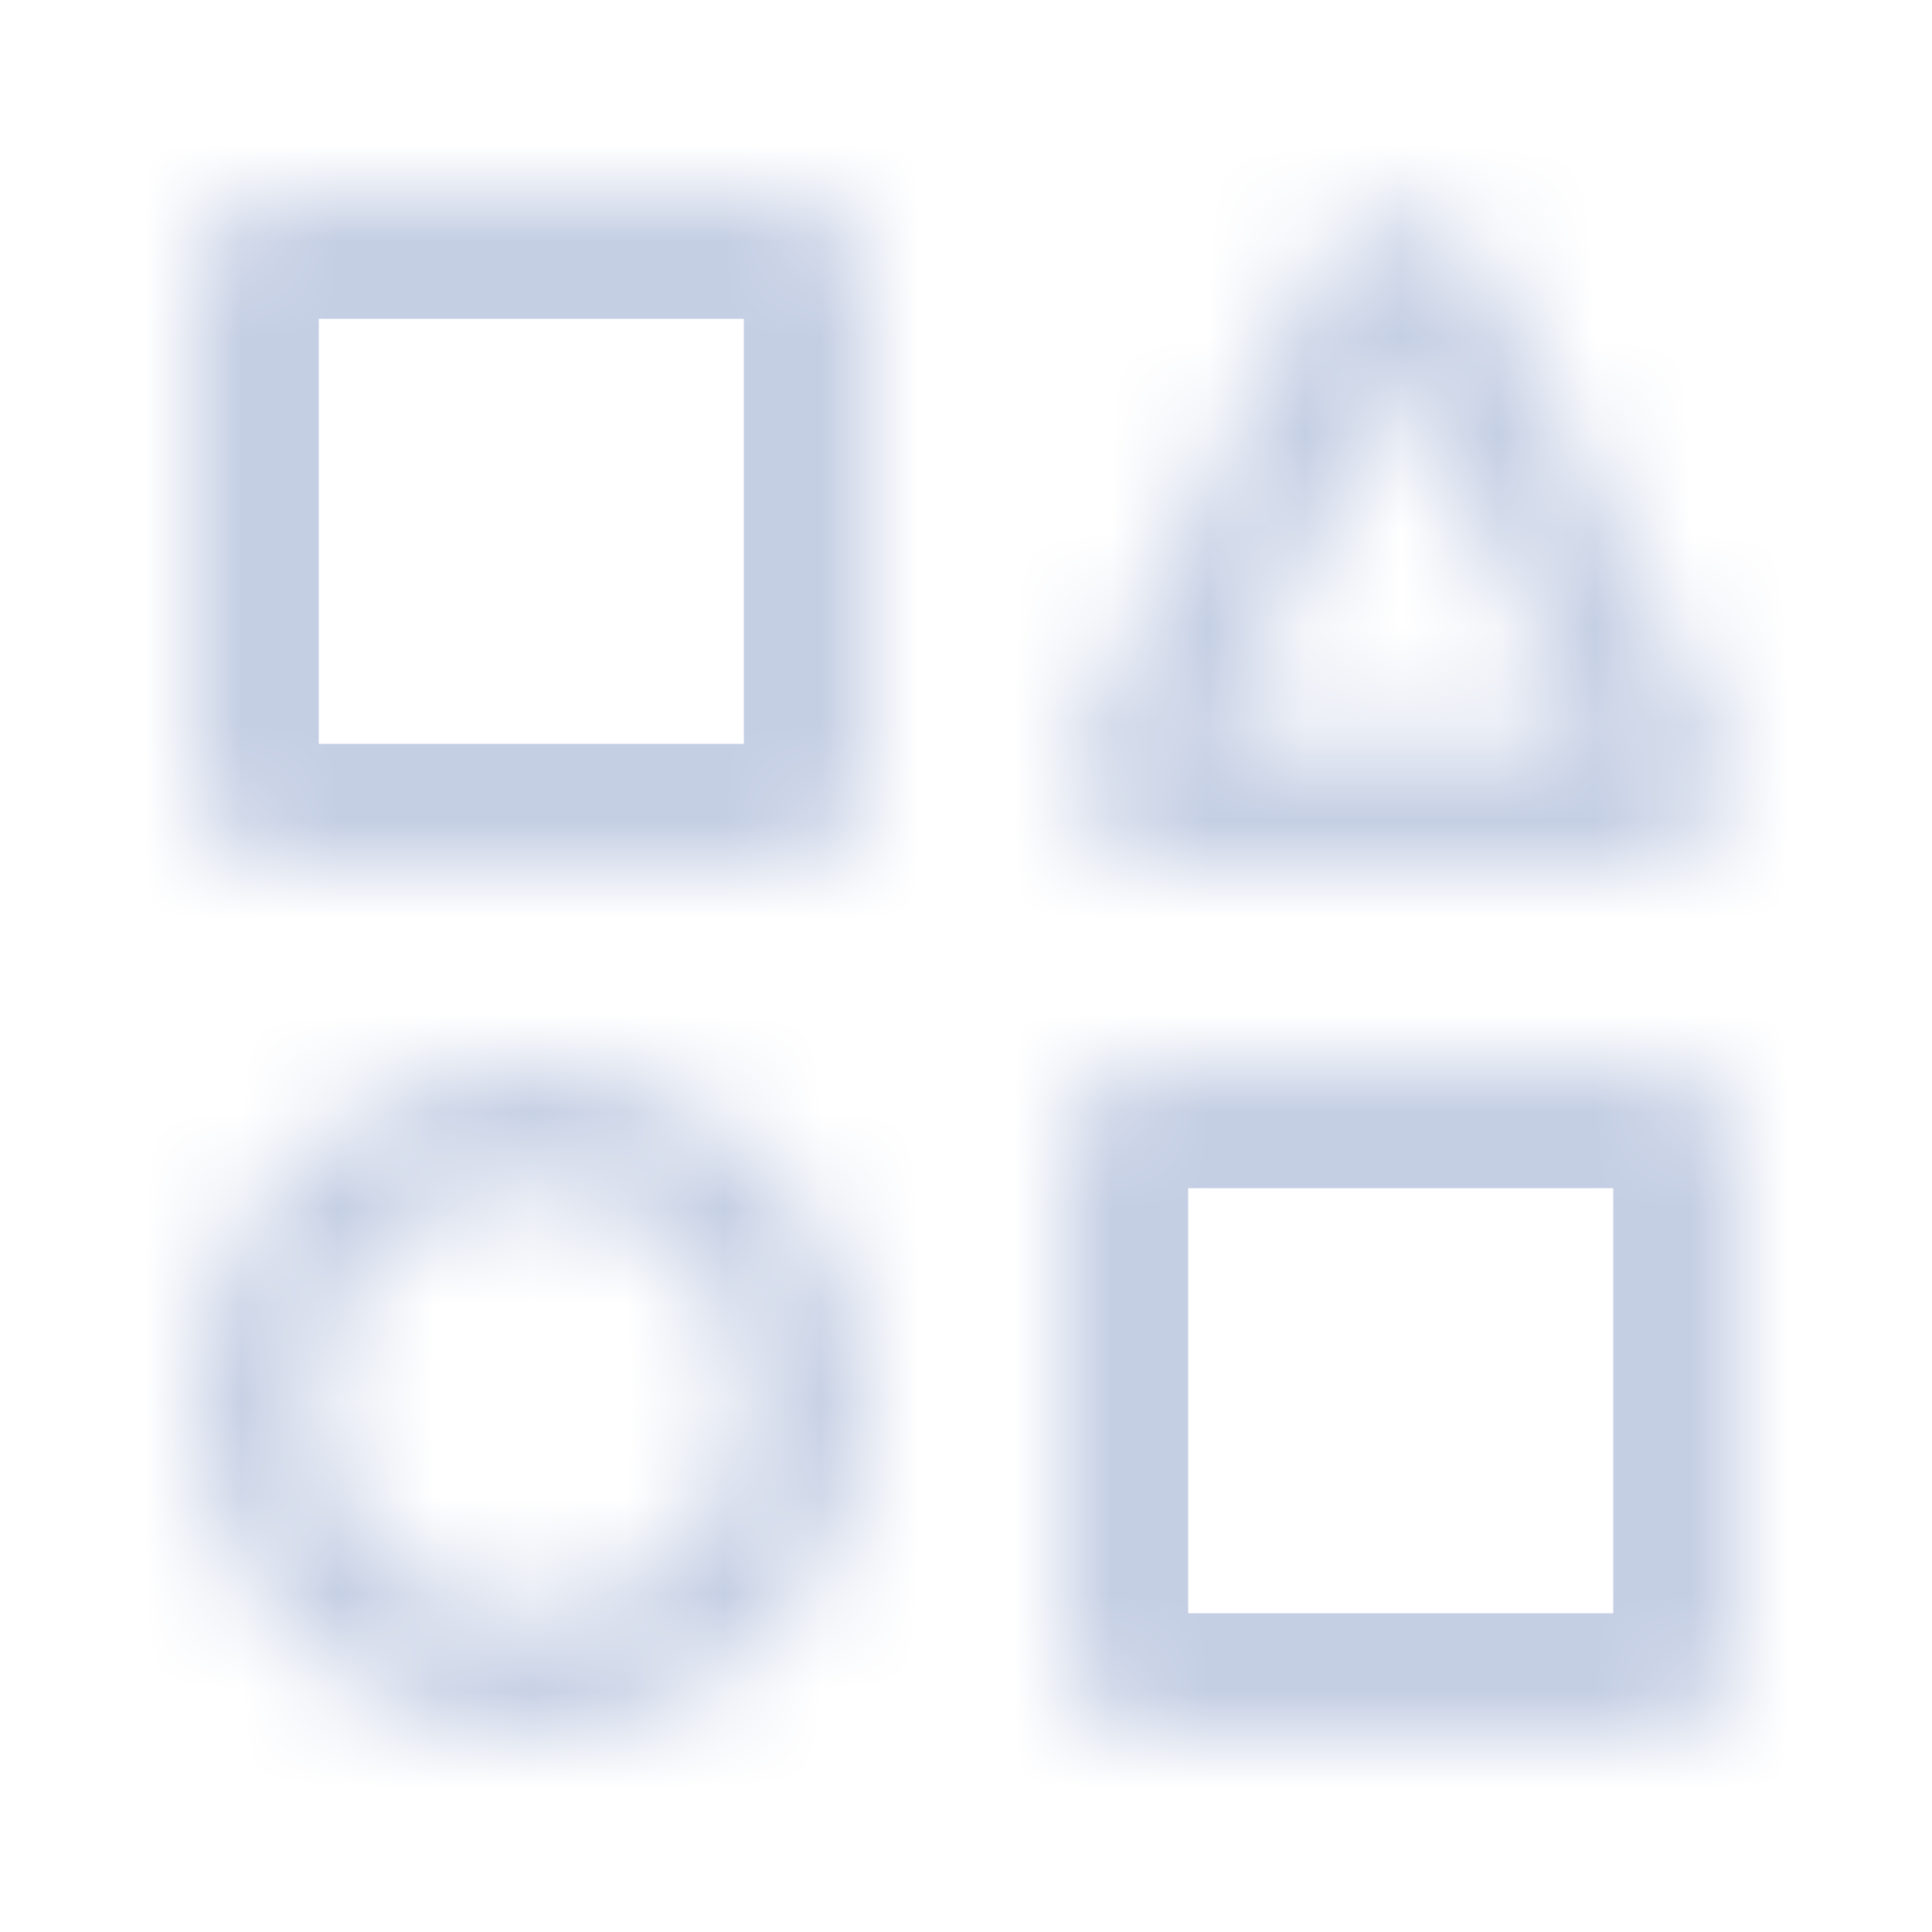 <svg width="20" height="20" viewBox="0 0 20 20" fill="none" xmlns="http://www.w3.org/2000/svg">
<mask id="path-1-inside-1_922_13432" fill="white">
<path fill-rule="evenodd" clip-rule="evenodd" d="M3 2C2.448 2 2 2.448 2 3V8C2 8.552 2.448 9 3 9H8C8.552 9 9 8.552 9 8V3C9 2.448 8.552 2 8 2H3ZM12 11C11.448 11 11 11.448 11 12V17C11 17.552 11.448 18 12 18H17C17.552 18 18 17.552 18 17V12C18 11.448 17.552 11 17 11H12ZM14.5 3.907L12.603 7.7H16.397L14.5 3.907ZM15.394 2.789C15.026 2.052 13.974 2.052 13.606 2.789L11.224 7.553C10.891 8.218 11.375 9 12.118 9H16.882C17.625 9 18.109 8.218 17.776 7.553L15.394 2.789ZM7.7 14.5C7.7 15.715 6.715 16.7 5.5 16.7C4.285 16.7 3.3 15.715 3.3 14.5C3.3 13.285 4.285 12.3 5.5 12.3C6.715 12.3 7.7 13.285 7.7 14.5ZM9 14.5C9 16.433 7.433 18 5.5 18C3.567 18 2 16.433 2 14.5C2 12.567 3.567 11 5.5 11C7.433 11 9 12.567 9 14.5Z"/>
</mask>
<path d="M12.603 7.7L11.441 7.119L10.5 9H12.603V7.7ZM14.5 3.907L15.663 3.326L14.5 1L13.337 3.326L14.5 3.907ZM16.397 7.7V9H18.5L17.559 7.119L16.397 7.7ZM13.606 2.789L12.443 2.207V2.207L13.606 2.789ZM15.394 2.789L14.232 3.37L14.232 3.37L15.394 2.789ZM11.224 7.553L12.386 8.134V8.134L11.224 7.553ZM17.776 7.553L16.614 8.134V8.134L17.776 7.553ZM3.3 3C3.3 3.166 3.166 3.3 3 3.3V0.7C1.73 0.7 0.7 1.73 0.7 3H3.3ZM3.3 8V3H0.7V8H3.3ZM3 7.7C3.166 7.7 3.3 7.834 3.3 8H0.7C0.7 9.27 1.73 10.3 3 10.3V7.7ZM8 7.7H3V10.3H8V7.7ZM7.7 8C7.7 7.834 7.834 7.7 8 7.7V10.3C9.27 10.3 10.3 9.27 10.3 8H7.7ZM7.7 3V8H10.3V3H7.7ZM8 3.3C7.834 3.3 7.7 3.166 7.7 3H10.3C10.3 1.73 9.27 0.7 8 0.7V3.3ZM3 3.3H8V0.7H3V3.3ZM12.3 12C12.3 12.166 12.166 12.3 12 12.3V9.7C10.73 9.7 9.7 10.73 9.7 12H12.3ZM12.3 17V12H9.7V17H12.3ZM12 16.7C12.166 16.7 12.3 16.834 12.3 17H9.7C9.7 18.27 10.73 19.3 12 19.3V16.7ZM17 16.7H12V19.3H17V16.7ZM16.7 17C16.7 16.834 16.834 16.7 17 16.7V19.3C18.27 19.3 19.3 18.27 19.3 17H16.7ZM16.7 12V17H19.3V12H16.7ZM17 12.3C16.834 12.3 16.7 12.166 16.7 12H19.3C19.3 10.73 18.27 9.7 17 9.7V12.3ZM12 12.3H17V9.7H12V12.3ZM13.766 8.281L15.663 4.488L13.337 3.326L11.441 7.119L13.766 8.281ZM16.397 6.4H12.603V9H16.397V6.4ZM13.337 4.488L15.234 8.281L17.559 7.119L15.663 3.326L13.337 4.488ZM14.768 3.37C14.658 3.591 14.342 3.591 14.232 3.37L16.557 2.207C15.71 0.512 13.29 0.512 12.443 2.207L14.768 3.37ZM12.386 8.134L14.768 3.37L12.443 2.207L10.061 6.971L12.386 8.134ZM12.118 7.7C12.341 7.7 12.486 7.935 12.386 8.134L10.061 6.971C9.296 8.501 10.408 10.3 12.118 10.3V7.7ZM16.882 7.7H12.118V10.3H16.882V7.7ZM16.614 8.134C16.514 7.935 16.659 7.7 16.882 7.7V10.3C18.592 10.3 19.704 8.501 18.939 6.971L16.614 8.134ZM14.232 3.37L16.614 8.134L18.939 6.971L16.557 2.207L14.232 3.37ZM5.5 18C7.433 18 9 16.433 9 14.5H6.4C6.4 14.997 5.997 15.4 5.5 15.4V18ZM2 14.5C2 16.433 3.567 18 5.5 18V15.4C5.003 15.4 4.6 14.997 4.6 14.5H2ZM5.5 11C3.567 11 2 12.567 2 14.5H4.6C4.6 14.003 5.003 13.6 5.5 13.6V11ZM9 14.5C9 12.567 7.433 11 5.5 11V13.6C5.997 13.6 6.4 14.003 6.4 14.5H9ZM5.5 19.3C8.151 19.3 10.3 17.151 10.3 14.5H7.7C7.7 15.715 6.715 16.7 5.5 16.7V19.3ZM0.7 14.5C0.7 17.151 2.849 19.3 5.5 19.3V16.7C4.285 16.7 3.3 15.715 3.3 14.5H0.7ZM5.5 9.7C2.849 9.7 0.7 11.849 0.7 14.5H3.3C3.3 13.285 4.285 12.3 5.5 12.3V9.7ZM10.3 14.5C10.3 11.849 8.151 9.7 5.5 9.7V12.3C6.715 12.3 7.7 13.285 7.7 14.5H10.3Z" fill="#C5CFE4" mask="url(#path-1-inside-1_922_13432)"/>
</svg>
